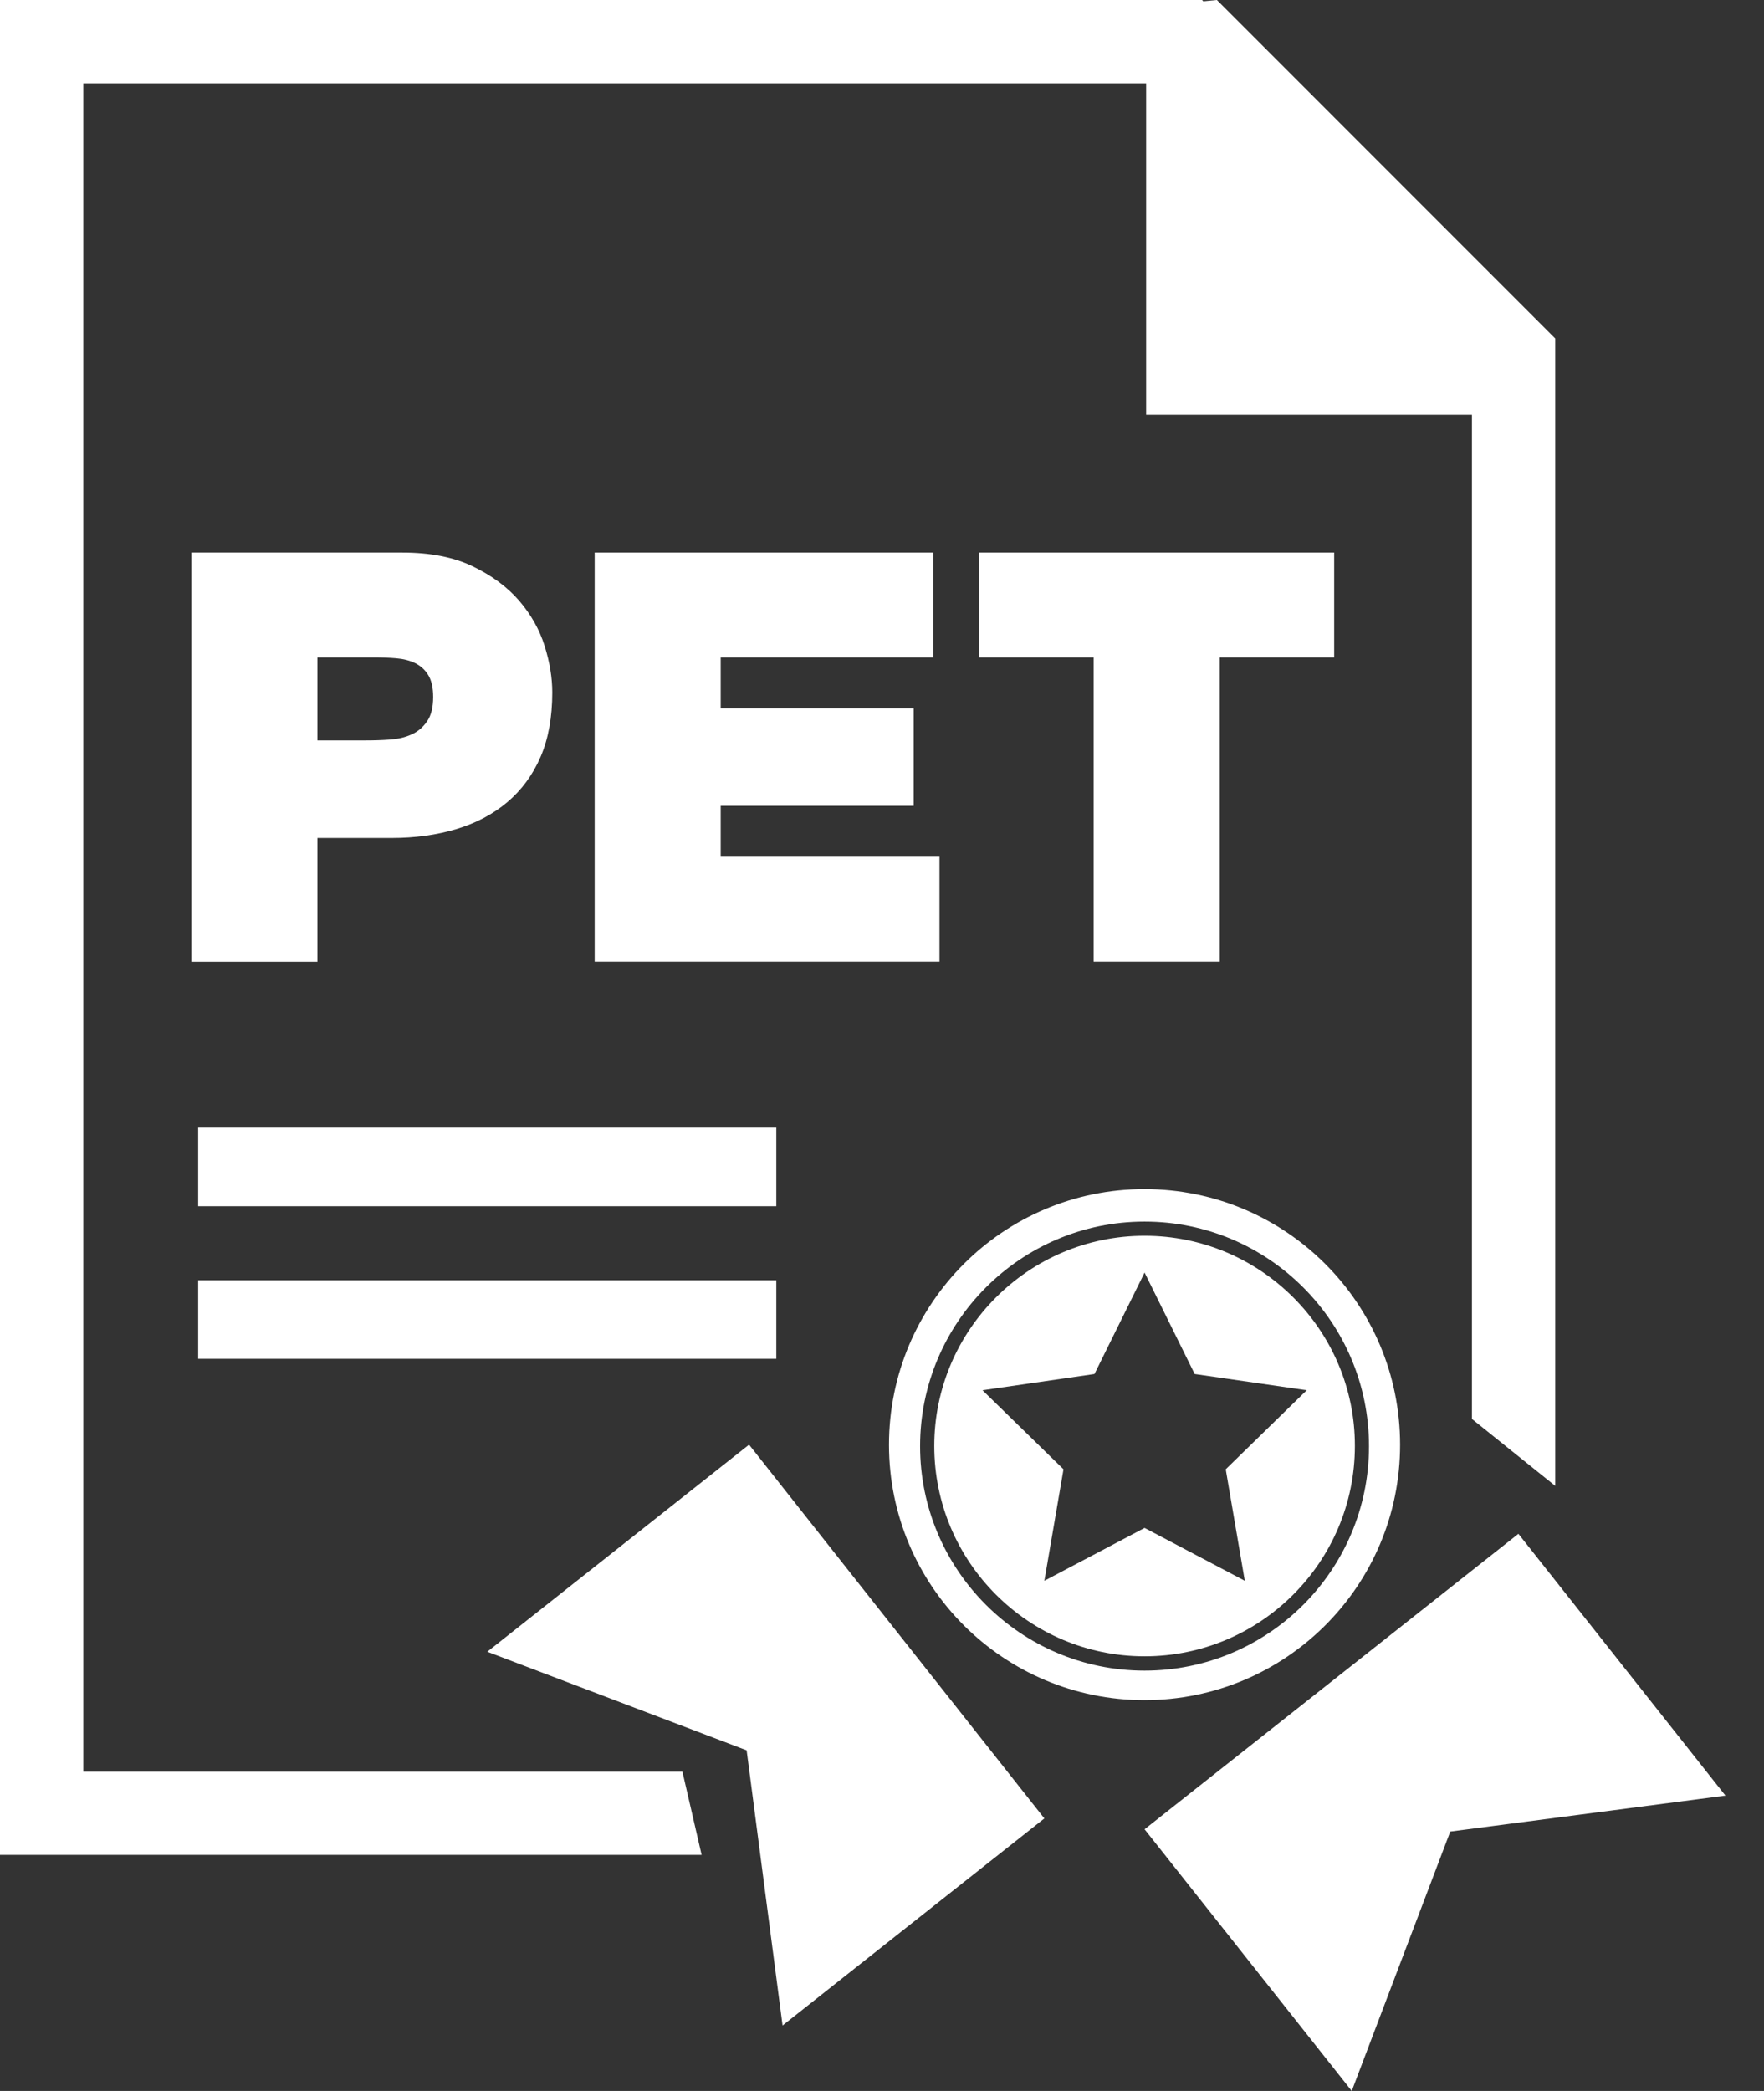 <svg width="27" height="32" viewBox="0 0 27 32" fill="none" xmlns="http://www.w3.org/2000/svg">
<rect x="0" y="0" width="27" height="32" fill="#333333" stroke="none"/>
<path d="M23.241 23.473L17.519 27.995L20.69 32L22.198 28.03L26.41 27.48L23.241 23.473Z" fill="white"/>
<path d="M7.458 25.278L11.428 26.787L11.978 30.998L15.985 27.829L11.465 22.109L7.458 25.278Z" fill="white"/>
<path d="M17.519 18.912C15.745 18.912 14.3 20.356 14.3 22.129C14.3 23.905 15.746 25.348 17.519 25.348C19.294 25.348 20.738 23.904 20.738 22.129C20.74 20.356 19.295 18.912 17.519 18.912ZM19.053 24.192L17.519 23.383L15.985 24.192L16.278 22.486L15.038 21.276L16.752 21.028L17.519 19.475L18.286 21.028L20.001 21.276L18.761 22.486L19.053 24.192Z" fill="white"/>
<path d="M21.43 22.111C21.43 19.947 19.679 18.198 17.517 18.198C15.359 18.198 13.607 19.947 13.607 22.111C13.607 24.27 15.36 26.019 17.517 26.019C19.678 26.019 21.43 24.27 21.43 22.111ZM17.519 25.567C15.625 25.567 14.083 24.026 14.083 22.132C14.083 20.236 15.625 18.695 17.519 18.695C19.415 18.695 20.954 20.236 20.954 22.132C20.955 24.026 19.415 25.567 17.519 25.567Z" fill="white"/>
<path d="M18.626 0L18.418 0.02L18.4 0H0V28.387H10.739L10.445 27.113H1.275V1.275H17.543V6.345H22.53V21.716L23.805 22.74V7.638V5.404V5.18L18.626 0Z" fill="white"/>
<path d="M2.929 8.456H6.157C6.583 8.456 6.943 8.526 7.235 8.667C7.528 8.808 7.764 8.983 7.946 9.193C8.127 9.404 8.258 9.635 8.336 9.886C8.415 10.138 8.453 10.374 8.453 10.596C8.453 10.976 8.394 11.304 8.274 11.583C8.154 11.86 7.984 12.091 7.765 12.276C7.546 12.461 7.286 12.597 6.985 12.688C6.684 12.778 6.354 12.824 5.998 12.824H4.858V14.718H2.929V8.456ZM4.858 11.331H5.604C5.727 11.331 5.849 11.327 5.972 11.318C6.095 11.309 6.204 11.284 6.301 11.239C6.397 11.196 6.476 11.129 6.537 11.038C6.6 10.949 6.63 10.824 6.63 10.665C6.63 10.525 6.605 10.414 6.555 10.332C6.506 10.251 6.438 10.189 6.353 10.148C6.269 10.107 6.171 10.083 6.06 10.074C5.949 10.065 5.835 10.061 5.718 10.061H4.858V11.331Z" fill="white"/>
<path d="M9.102 8.456H14.283V10.061H11.031V10.841H13.985V12.332H11.031V13.112H14.38V14.717H9.102V8.456Z" fill="white"/>
<path d="M16.739 10.061H14.985V8.456H20.421V10.061H18.669V14.717H16.739V10.061Z" fill="white"/>
<path d="M11.882 17.258H3.033V18.46H11.882V17.258Z" fill="white"/>
<path d="M11.882 19.593H3.033V20.795H11.882V19.593Z" fill="white"/>
</svg>
